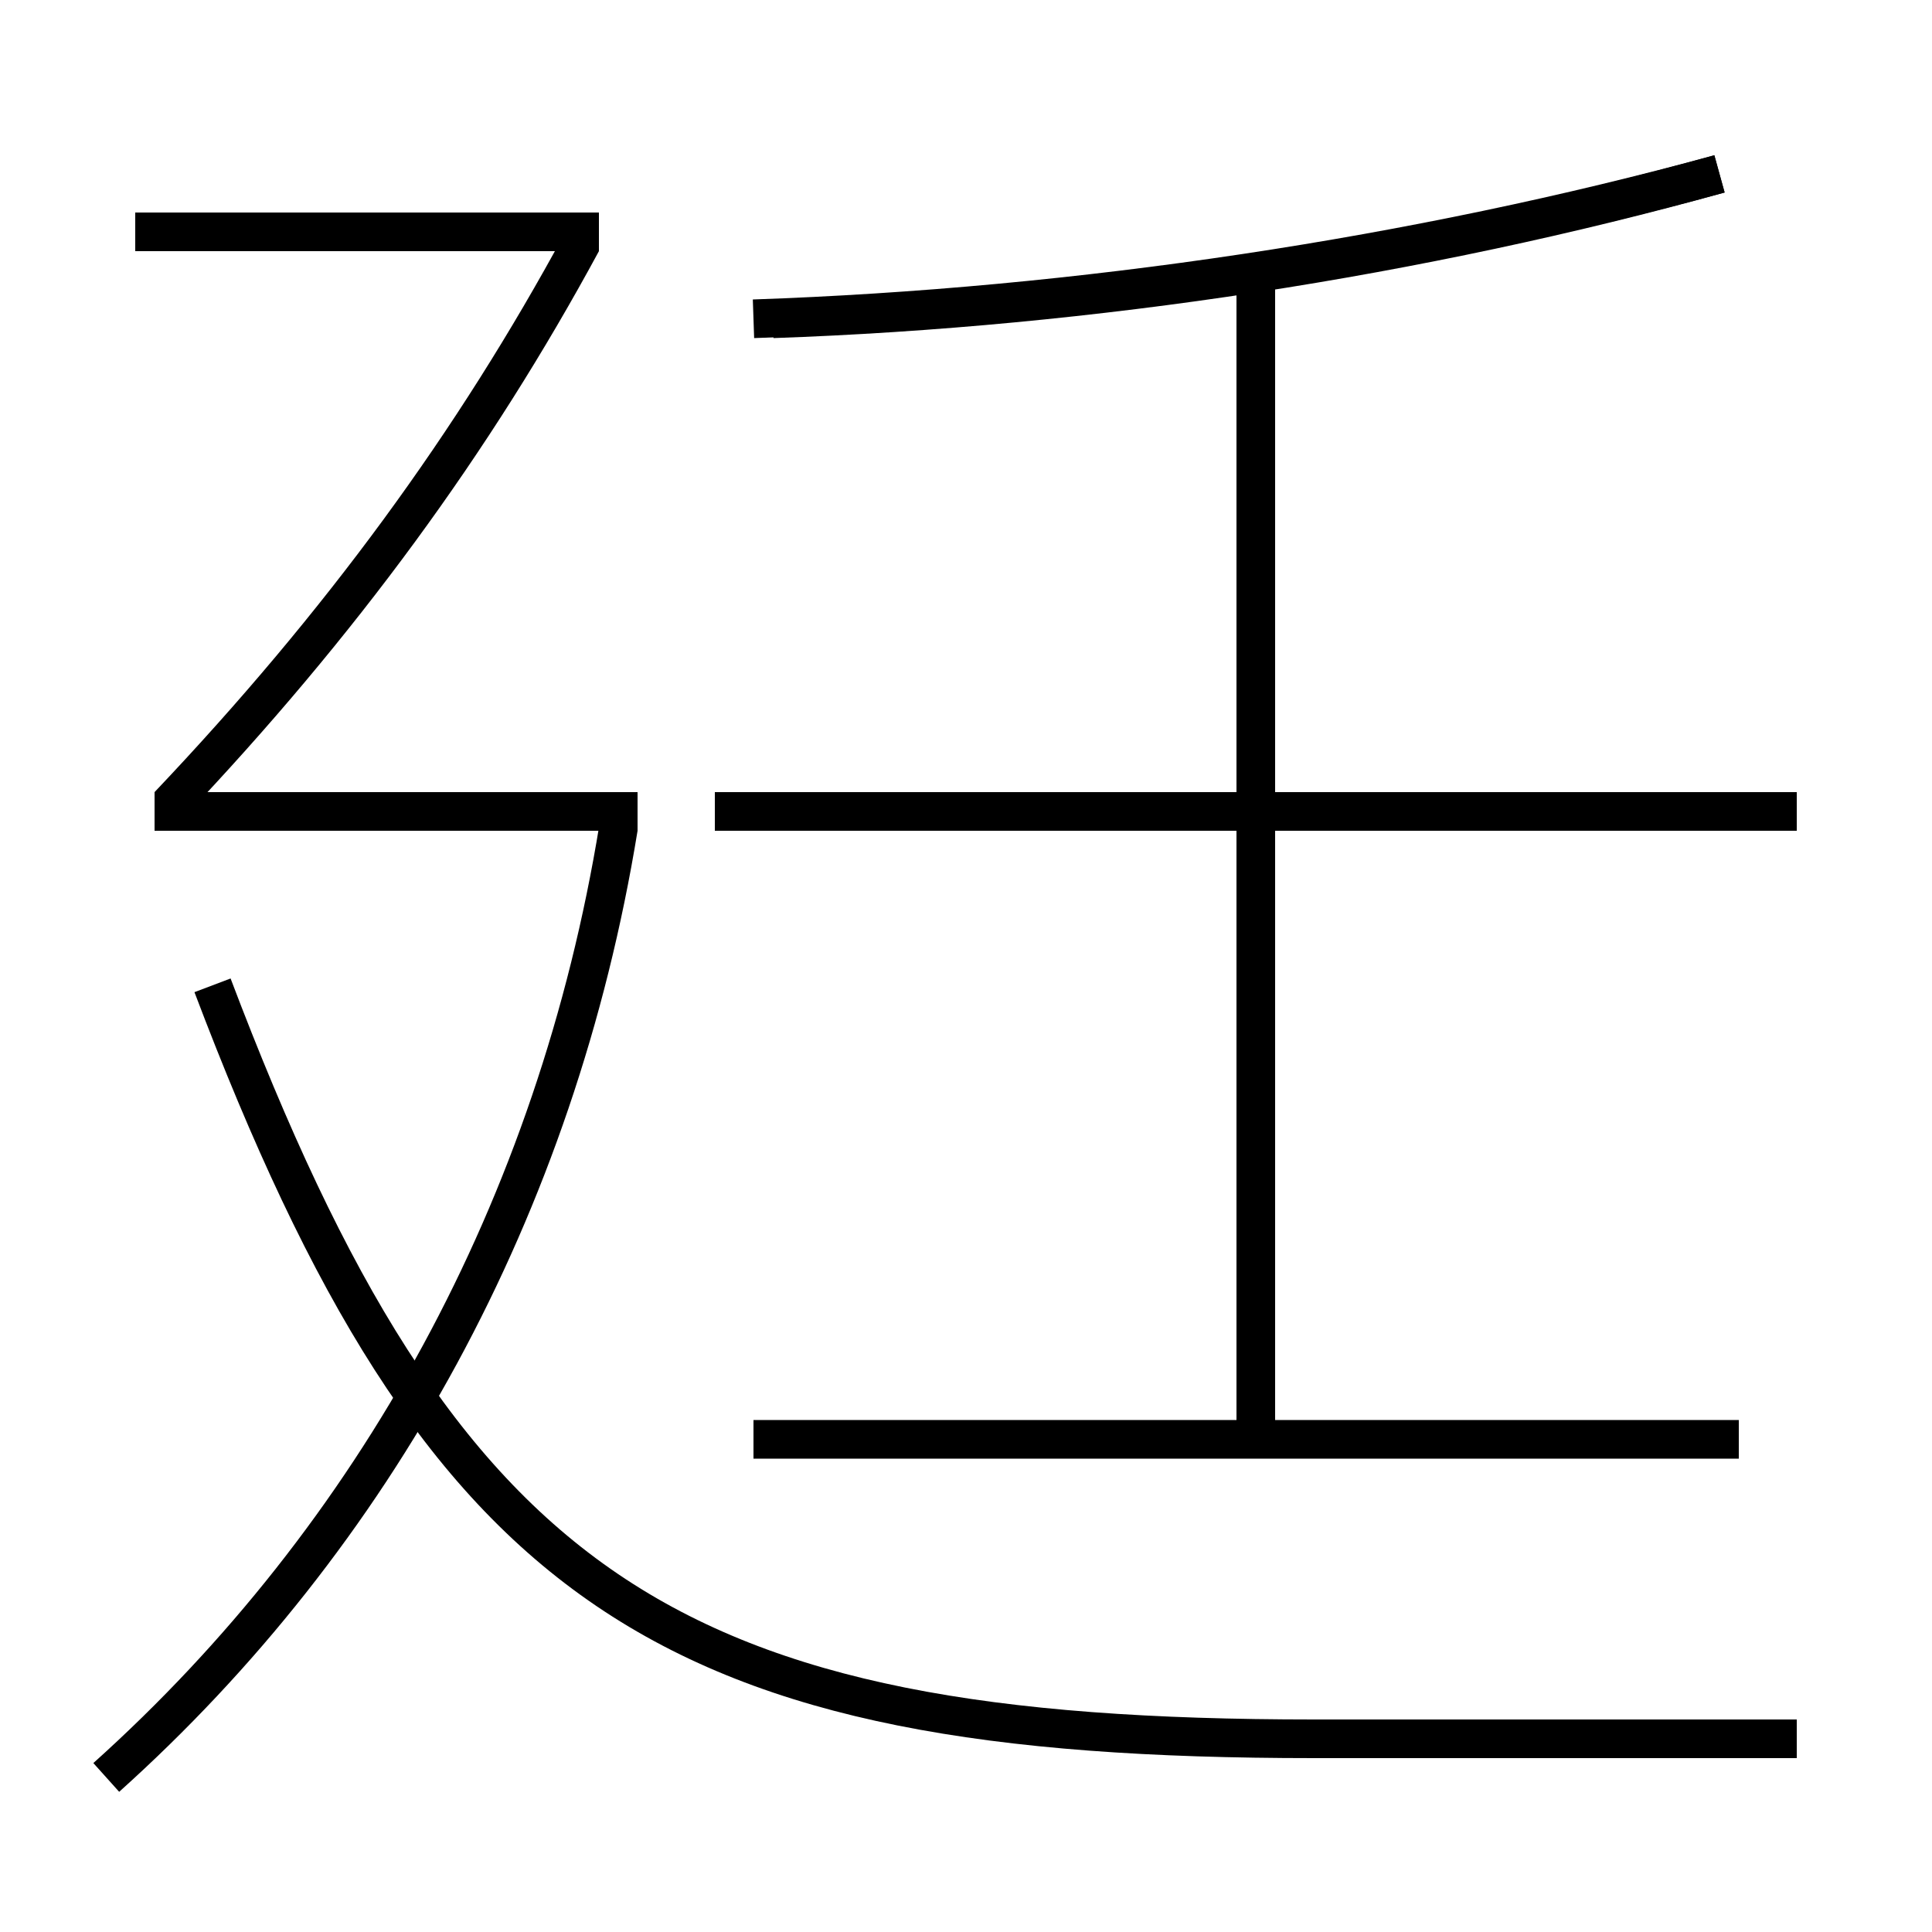 <?xml version='1.0' encoding='utf-8'?>
<svg xmlns="http://www.w3.org/2000/svg" height="100px" version="1.0" viewBox="0 0 100 100" width="100px" x="0px" y="0px">
<line fill="none" stroke="#000000" stroke-width="2" x1="33" x2="8" y1="42" y2="42" /><line fill="none" stroke="#000000" stroke-width="2" x1="31" x2="7" y1="12" y2="12" /><line fill="none" stroke="#000000" stroke-width="2" x1="37" x2="93" y1="42" y2="42" /><line fill="none" stroke="#000000" stroke-width="2" x1="39" x2="90" y1="74.5" y2="74.5" /><line fill="none" stroke="#000000" stroke-width="2" x1="65" x2="65" y1="74.5" y2="14" /><path d="M40,16.5 c16.49,-0.575 33.654,-3.22 49,-7.5" fill="none" stroke="#000000" stroke-width="2" /><path d="M39,16.5 c16.827,-0.575 34.342,-3.22 50,-7.5" fill="none" stroke="#000000" stroke-width="2" /><path d="M5.5,92 c13.922,-12.5 23.313,-29.521 26.513,-49.16" fill="none" stroke="#000000" stroke-width="2" /><path d="M8.725,41.688 c8.915,-9.398 15.787,-18.797 21.396,-29.164" fill="none" stroke="#000000" stroke-width="2" /><path d="M93,90 h-25.0 c-33.441,0 -45.078,-7.534 -57,-39" fill="none" stroke="#000000" stroke-width="2" /></svg>